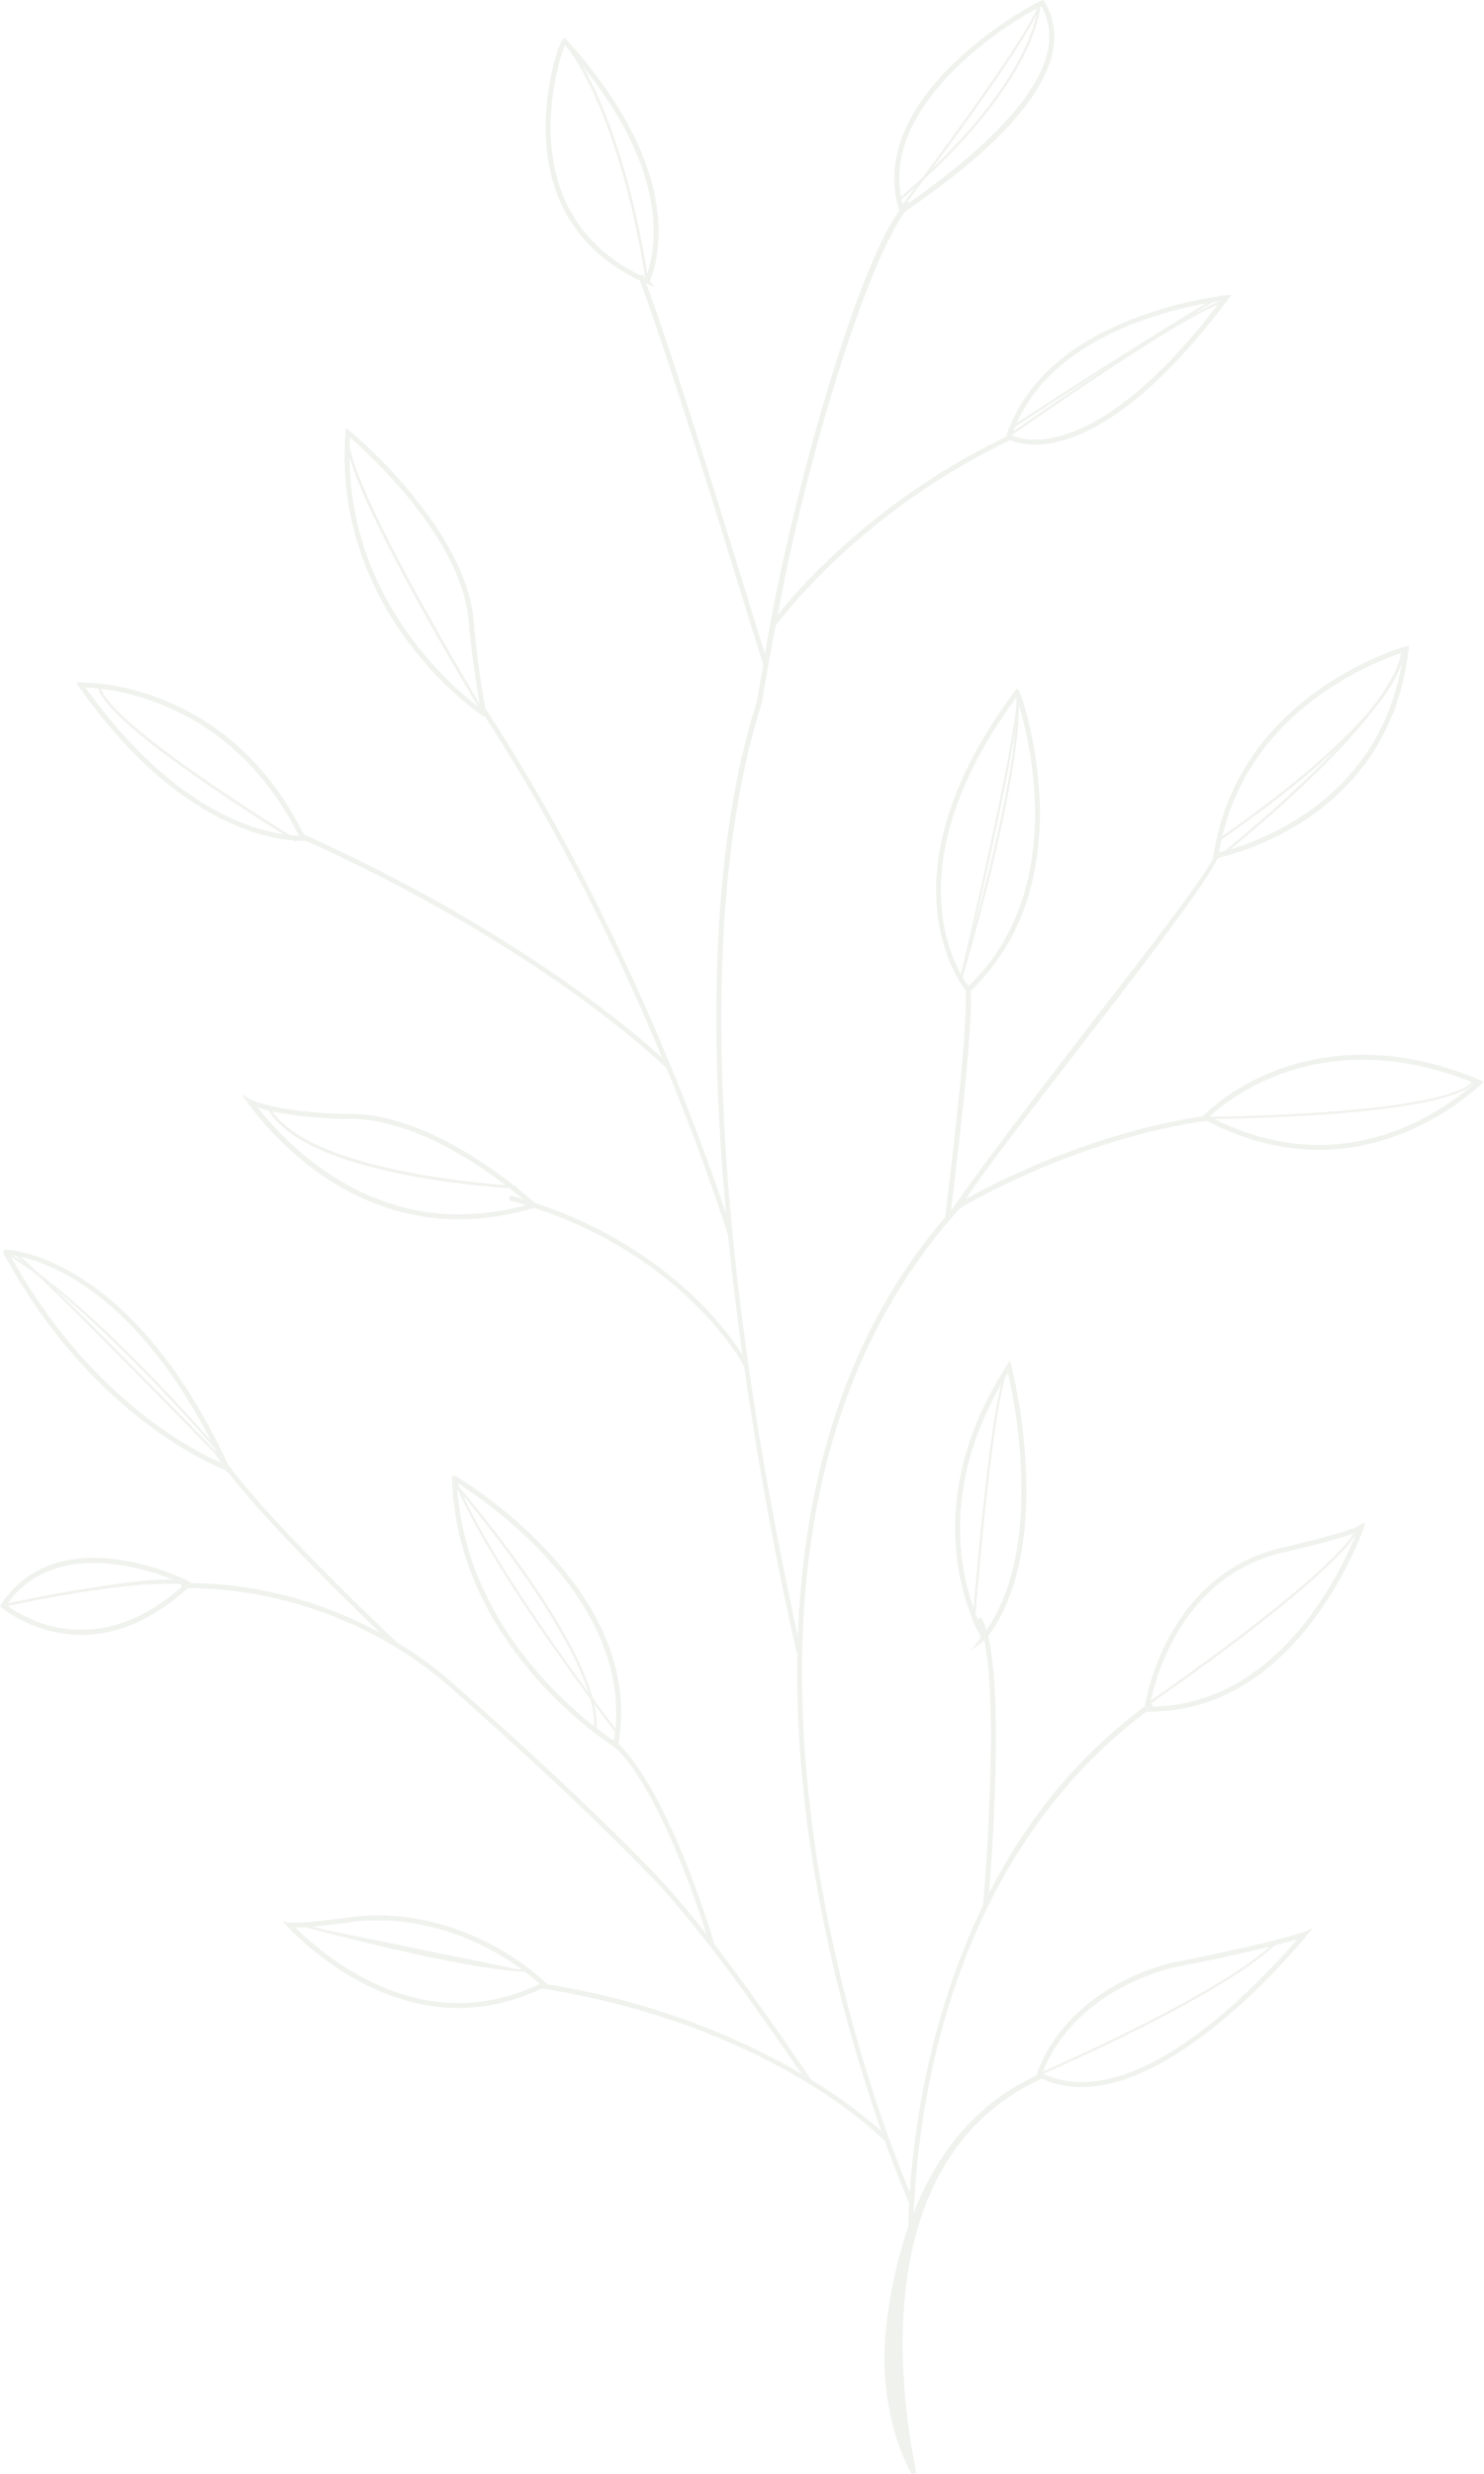 <?xml version="1.0" encoding="UTF-8"?>
<svg id="Layer_2" data-name="Layer 2" xmlns="http://www.w3.org/2000/svg" viewBox="0 0 251.2 418.4">
  <defs>
    <style>
      .cls-1 {
        opacity: .2;
      }

      .cls-2, .cls-3 {
        fill: #b2bfa8;
        stroke-width: 0px;
      }

      .cls-3 {
        fill-rule: evenodd;
      }
    </style>
  </defs>
  <g id="Layer_1-2" data-name="Layer 1">
    <g class="cls-1">
      <path class="cls-2" d="m176.52,351.47c-.13-.25-.24-.51-.37-.76-11.28,4.86-17.73,13.97-21.52,23.58.58-10.36,2.94-58.26,40.58-85.69-.16-.23-.33-.46-.51-.69-12.68,9.1-21.33,20.63-27.29,32.29.66-8.31,2.84-39.97-1.32-46.67-.22.14-.45.27-.69.4,4.53,7.32,1.08,47.74,1.02,48.11.03,0,.05,0,.06.01-9.6,19.81-11.85,39.42-12.47,48.72-2.46-5.85-11.41-28.38-15.86-57.32-4.59-30.72-5.43-76.17,24.3-109.06.99-.68,20.08-11.89,42.26-14.92-.07-.28-.13-.54-.2-.81-19.12,2.63-35.99,11.25-41.03,14.12,8.45-12.73,43.84-55.73,42.95-58.81-.28.07-.55.12-.82.19.76,2.36-28.02,37.05-44.58,60.49h.01s-.04.04-.06.06c.69-6.15,3.77-29.85,3.32-37.31-.29,0-.58-.01-.85-.02.47,8.09-3.33,36.81-3.45,38.46-18.08,21.08-24.07,47.14-24.95,70.93-3.42-16.07-23.13-104.36-6.13-157.77.04-.2.88-5.44,2.37-13.18.93-1.24,14.58-19.55,40.19-31.61-.16-.22-.33-.43-.5-.65-22.22,10.45-35.54,25.62-39.31,30.38,4.07-23.12,15.19-61.36,22.57-69.44-.26-.15-.52-.29-.78-.44-8.44,8.86-20.86,55.99-23.95,76.58-2.83-8.91-14.76-48.47-20.65-64.17-.28.05-.56.1-.83.17,6.43,17.2,20.36,63.45,21.16,65.79-.69,3.85-1.06,6.19-1.09,6.32-7.94,24.73-7.9,57.31-5.2,86.53-3.81-11.4-17.54-50.29-41.31-86.35-.23.13-.47.27-.7.41,13.79,20.89,24.14,42.66,31.2,59.55-5.15-4.69-25.14-21.78-60.61-37.76-.09.26-.17.54-.26.8,39.94,17.98,60.09,37.27,61.62,38.75,6.8,16.51,10.27,27.86,10.34,28.09,0,0,.03,0,.05,0,.7,7.03,1.54,13.83,2.42,20.26-3.13-4.89-14.7-20.19-39.31-26.87-.04.28-.1.56-.14.83,29.13,7.93,39.65,27.85,39.7,27.98,0,0,0,0,.03,0,4.01,28.06,8.93,48.34,9,48.78.02,0,.04-.01.05-.01-.22,12.19.85,23.74,2.38,33.81,3.02,19.63,8.13,36.34,11.85,46.9-1.8-1.66-5.71-4.97-11.9-8.76h0c-5.43-7.92-11.01-15.93-16.37-22.86-.52-1.85-8.19-27.24-17.11-34.67-.14.22-.29.45-.45.67,7.39,6.13,14.21,25.93,16.21,32.27-3.16-4.01-6.21-7.61-9.07-10.57-11.06-11.4-22.77-22.02-33.7-31.73-2.93-2.6-6.16-4.96-9.62-7.05-.49-.45-23.66-22.21-30.09-32.2-.19.18-.38.34-.58.52,1.99,3.07,5.49,7.21,9.44,11.51,6.61,7.16,14.45,14.79,18.34,18.52-1.41-.76-2.86-1.48-4.33-2.15-9.32-4.23-19.24-6.38-29.26-6.22,0,.29.03.58.03.86,9.93-.15,19.77,1.98,29,6.16,6.16,2.81,11.77,6.43,16.62,10.73,10.92,9.69,22.6,20.3,33.63,31.67,7.74,7.96,16.92,20.8,25.68,33.59-9.71-5.72-24.56-12.34-44.32-15.36-.03.27-.05.55-.07.83,39.14,6.14,57.95,25.31,58.49,25.91,2.25,6.19,3.88,9.92,4.1,10.39-.11,2.47-.1,3.88-.1,3.97,0,0,0,0,0,0-1.93,5.53-3.06,11.14-3.68,16.21-1.94,15.69,4.18,25.6,4.21,25.72.25-.04.52-.08.77-.11.35-.12-13.08-51.23,21.4-66.82Z"/>
      <path class="cls-2" d="m176.27,1.03c4.66,8.29-2.8,19.43-22.19,33.12-.47.33-.85.6-1.16.83-1.34-4.56-.76-9.3,1.73-14.11,5.6-10.84,18.83-18.49,21.62-19.83m.34-1.03c-1.09,0-31.38,16.46-24.1,36.39-.16-.62,34.12-20.73,24.13-36.38,0,0-.01-.01-.03-.01h0Zm-24.1,36.39s0,0,0,0c0,0,0,0,0,0h0Z"/>
      <path class="cls-2" d="m110.85,48.59l-1.48-.65c-15.27-6.7-17.61-19.72-16.89-29.45.44-5.89,2.27-11.8,2.92-11.98l.28-.08.16.22c19.72,21.74,15.87,36.7,14.17,40.84l.84,1.1Zm-15.25-40.95c-.95,2.36-4.1,12.86-1.18,22.87,2.18,7.45,7.18,13,14.88,16.49,1.67-4.23,4.99-18.51-13.7-39.36Z"/>
      <path class="cls-2" d="m82.51,121.34l-.68-.2c-.26-.08-25.66-17.04-23.35-48.02l.06-.76.61.46c.2.15,20.18,16.67,21.07,32.82v.06c.06.79,1,9.97,2.13,14.96l.16.69Zm-23.25-47.33c-1.57,26.73,17.77,42.61,22.07,45.79-.66-3.52-1.95-12.28-1.87-14.12h-.08c-.78-14.19-16.74-28.74-20.12-31.67Z"/>
      <path class="cls-2" d="m219.6,327.95c-5.64,6.57-22.11,24.18-36.54,24.18-2.37,0-4.59-.49-6.62-1.47,1.11-3.14,5.78-13.18,21.28-17.71.11-.02.49-.1,1.07-.22,10.13-2.04,17.01-3.62,20.81-4.78m2.68-1.93c-2.99,1.92-24.82,6.09-24.8,6.12-18.78,5.49-22.03,18.94-22.07,18.94h0c2.43,1.31,5,1.88,7.64,1.88,18.09,0,39.23-26.93,39.22-26.94h0Zm-46.86,25.06h0s0,0,0,0h0Z"/>
      <path class="cls-2" d="m194.46,289.49l-.84-.03.07-.47.4.06-.4-.06c.14-.95,3.62-23.27,24.22-27.45h0c.07-.02.15-.04.24-.06,8.21-1.96,11.57-3.12,11.98-3.52.05-.11.11-.18.25-.23l.69-.23-.15.72s-.02.1-.06.17v.03c-1.96,5.21-12.8,31.05-36.27,31.05h-.12v.02Zm23.95-27.22h0s-.33.08-.33.08c-18.66,3.78-22.88,22.93-23.48,26.28,21.69-.01,32.38-22.75,35.08-29.52-1.42.59-4.5,1.54-11.27,3.16Z"/>
      <path class="cls-2" d="m104.47,295.98l-.53-.56c-2.91-1.89-26.65-18.11-27.43-45.4v-.16s.3-.37.3-.37l.3.14c.33.16,32.51,19.09,27.51,45.55l-.15.8Zm-27.1-45.21c1.14,25.33,22.35,40.82,26.54,43.64,3.91-23.46-22.12-40.88-26.54-43.64Z"/>
      <path class="cls-2" d="m63.73,323.92v.84c14.56,0,24.77,8.17,27.64,10.77-4.49,2.15-9.11,3.23-13.75,3.23-13.09,0-23.41-8.62-27.63-12.77,3.12-.03,8.32-.76,10.3-1.04.32-.04.54-.08.61-.09h.08c.91-.07,1.83-.1,2.74-.1v-.84m0,0c-.92,0-1.85.03-2.8.1,0,0,0,0,0,0-.19,0-7.4,1.13-11.12,1.13-1.06,0-1.83-.09-2.08-.33.55.59,12.8,14.77,29.9,14.77,4.74,0,9.85-1.09,15.19-3.85h0s-11.35-11.82-29.08-11.82h0Zm-16.03.88s.01.01.02.02c-.01-.01-.02-.02-.02-.02h0Z"/>
      <path class="cls-2" d="m13.74,276.48c-7.42,0-12.55-3.88-13.45-4.6l-.3-.24.19-.33c5.48-8.22,14.52-8.53,21.16-7.34,5.19.93,10.9,3.31,11.02,3.81l.05.24-.18.17c-6.85,6.37-13.25,8.31-18.5,8.31Zm-12.64-5.04c2.55,1.93,15.13,10.07,30.12-3.47-3.31-1.53-21.36-9.09-30.12,3.47Z"/>
      <path class="cls-2" d="m39.73,250.15l-1.65-1.56c-3.77-1.52-23.31-10.42-37.48-36.61l-.09-.18.18-.44.37-.02h0c.3,0,21.17.75,37.73,36.75l.94,2.05ZM1.69,212.23c13.16,23.92,30.76,33,35.88,35.23-14.69-31.22-32.3-34.83-35.88-35.23Z"/>
      <path class="cls-2" d="m164.38,279.1l1.68-2.18c-1.71-3.07-11.09-22.1,4.38-46.02l.52-.81.24.93c.32,1.25,7.65,30.34-4.13,45.97l.02.04-.28.26-2.43,1.81Zm6.24-46.93c-14.06,22.47-5.98,40.32-4.01,44.02,10.24-14.02,5.21-38.81,4.01-44.02Z"/>
      <path class="cls-2" d="m230.63,179.21c6.14,0,12.53,1.34,19.02,3.99-4.11,3.58-13.64,10.43-26.41,10.43-6.18,0-12.4-1.61-18.52-4.78,2.46-2.29,11.48-9.64,25.91-9.64m0-.84c-17.51,0-27.36,10.59-27.28,10.69,7.21,3.94,13.92,5.4,19.89,5.4,16.81,0,27.81-11.52,27.96-11.52h0c-7.69-3.33-14.58-4.57-20.57-4.57h0Zm20.57,4.57s0,0,0,0c0,0,0,0,0,0h0Z"/>
      <path class="cls-2" d="m237.54,110.31c-3.21,25.68-26.12,32.63-31.2,33.85,3.91-23.06,24.78-31.71,31.2-33.85m.97-1.19s0,0,0,0h0Zm0,0c-.08.08-29.14,7.61-33.18,36.08,0,0,0,0,.02,0,.82,0,30.2-5.7,33.16-36.08h0Z"/>
      <path class="cls-2" d="m163.91,167.97l-.28-.26s-.03-.03-.06-.06h0s0,0,0,0c-1.03-1.24-15.03-19.71,8.29-50.87l.25-.33.33.25c.23.17,2.95,7.95,3.49,17.55.54,9.62-1.03,23.15-11.48,33.2h0s-.56.52-.56.52Zm8.15-50.06c-21.28,28.9-10.03,46.31-8.11,48.87,17.62-17.02,9.69-44.13,8.11-48.87Z"/>
      <path class="cls-2" d="m206.62,50.9c-15.44,20.37-26.3,23.46-31.46,23.46-1.92,0-3.24-.43-3.88-.72,5.8-16.99,27.64-21.63,35.34-22.74m1.85-1.08s0,0,0,0h0Zm0,0c-.11.04-31.48,2.75-38.19,24.18.11.18,1.78,1.2,4.87,1.2,6.03,0,17.46-3.88,33.32-25.38h0Z"/>
      <path class="cls-2" d="m14.47,116.27c4.69.18,24.76,2.33,36.13,25.09-5.18-.19-20.2-2.82-36.13-25.09m-.76-.85c-.55,0-.85.03-.83.04,17.75,25.59,34.76,26.75,38.36,26.75.36,0,.58-.01.67-.01.02,0,.03,0,.04,0-11.78-25-33.7-26.78-38.23-26.78h0Z"/>
      <path class="cls-2" d="m43.6,187.28c4.18,1.39,10.36,1.82,14.27,1.94l.03.02h.32c.32-.03.63-.03.95-.03,12.88,0,26.5,11.08,30.36,14.46-4,1.14-7.97,1.71-11.82,1.71-17.7,0-29.44-12.17-34.12-18.1m-2.7-2.28c.16.15,13.09,21.21,36.81,21.21,4.16,0,8.66-.65,13.48-2.17h0s-16.44-15.67-32.02-15.67c-.33,0-.66,0-.98.02-.03-.02-13.41-.17-17.28-3.39h0Z"/>
      <path class="cls-2" d="m109.76,47.52l-.46.06c-.04-.27-3.67-27.24-13.98-40.53l.36-.28c10.39,13.39,14.03,40.48,14.07,40.76Z"/>
      <path class="cls-2" d="m82.15,120.62l-.39.24c-1.03-1.68-25.12-41.33-23.07-47.78l.44.14c-1.97,6.24,22.77,46.99,23.02,47.4Z"/>
      <path class="cls-2" d="m50.27,141.97l-.24.39c-1.38-.84-33.53-20.42-33.51-26.61,0-.06,0-.12.01-.18l.46.05c-.63,5.69,32.94,26.14,33.28,26.35Z"/>
      <path class="cls-2" d="m87.39,200.55l-.02.46c-1.49-.07-36.5-1.88-42.39-14.04l.42-.2c5.78,11.92,41.64,13.76,42,13.78Z"/>
      <path class="cls-3" d="m51.34,325.62s25.5,7.05,37.48,7.67"/>
      <path class="cls-2" d="m88.82,333.11l-.02.36c-11.86-.62-37.26-7.61-37.52-7.67l.1-.35c.25.07,25.62,7.05,37.44,7.66Z"/>
      <path class="cls-2" d="m100.98,291.7c0,.33-.01.64-.04.95l-.38-.04c.03-.3.04-.59.04-.91.04-13.11-23.54-40.38-23.78-40.66l.29-.25c1,1.15,23.92,27.66,23.88,40.91Z"/>
      <path class="cls-2" d="m216.68,328.07c-8.25,8.91-40.13,22.67-40.45,22.81l-.15-.35c.32-.14,32.12-13.87,40.31-22.72l.29.26Z"/>
      <path class="cls-2" d="m230.05,258.66c-4.42,8.24-34.42,28.86-35.7,29.73l-.22-.32c.31-.21,31.2-21.44,35.57-29.6l.34.18Z"/>
      <path class="cls-2" d="m170.41,232.08c-2.74,7.99-5.3,41.03-5.33,41.37l-.38-.03c.02-.33,2.59-33.42,5.35-41.46l.36.12Z"/>
      <path class="cls-2" d="m250.1,182.5c-3.58,6.58-44.99,6.75-46.75,6.76v-.38c.43,0,42.93-.17,46.41-6.55l.34.18Z"/>
      <path class="cls-2" d="m207.68,51.09c-4.87.34-36.25,22.41-36.57,22.63l-.22-.32c1.3-.91,31.78-22.35,36.76-22.7l.03.38Z"/>
      <path class="cls-2" d="m172.49,117.95c-.03,7.23-9.23,45.94-9.65,47.69l-.37-.09c3.75-15.75,10.58-46.13,9.54-48.45l.36-.16c.08.18.12.53.12,1Z"/>
      <path class="cls-2" d="m176.26.2c-.06,4.18-22.9,34.23-23.87,35.51l-.31-.23c.24-.31,23.73-31.22,23.79-35.28h.39Z"/>
      <path class="cls-2" d="m237.69,109.53c-.04,11.83-30.44,32.12-31.74,32.97l-.21-.32c.31-.21,31.53-21.03,31.56-32.66v-.08h.38s0,.05,0,.08Z"/>
      <path class="cls-2" d="m37.26,246.16l-.28.27c-.3-.31-29.56-30.42-34.63-34.36l.24-.3c5.09,3.96,34.37,34.09,34.67,34.39Z"/>
      <path class="cls-2" d="m32.05,267.69l-.19.33c-3.81-2.23-31.01,3.63-31.28,3.69l-.08-.38c1.12-.24,27.62-5.95,31.56-3.65Z"/>
      <path class="cls-2" d="m.58,271.72l-.08-.37c.22-.05,22.65-5.01,31.49-3.67l-.06.38c-8.77-1.33-31.13,3.62-31.35,3.67Z"/>
      <path class="cls-2" d="m36.98,245.7c-.21-.25-21.34-24.98-36.11-33.76l.2-.33c14.83,8.82,35.99,33.59,36.2,33.84l-.29.25Z"/>
      <path class="cls-2" d="m104.56,293.47c-.22-.28-21.91-28.24-27.82-43.38l.36-.14c5.88,15.09,27.54,43.01,27.76,43.28l-.31.24Z"/>
      <path class="cls-2" d="m162.84,165.65l-.37-.11c.11-.36,10.8-36.2,9.53-48.49l.38-.04c1.28,12.37-9.44,48.28-9.55,48.64Z"/>
      <path class="cls-2" d="m206.3,145.22l-.24-.31c.31-.24,30.85-24.4,31.24-35.48l.39.02c-.39,11.26-30.12,34.77-31.39,35.77Z"/>
      <path class="cls-2" d="m170.86,72.8l-.21-.33c.25-.16,25.06-16.36,36.03-22.61l.19.34c-10.96,6.25-35.76,22.44-36.01,22.6Z"/>
      <path class="cls-2" d="m151.95,34.22l-.24-.31c.22-.17,22.23-17.72,24.17-33.74l.39.05c-1.95,16.18-24.09,33.82-24.31,34Z"/>
    </g>
  </g>
</svg>